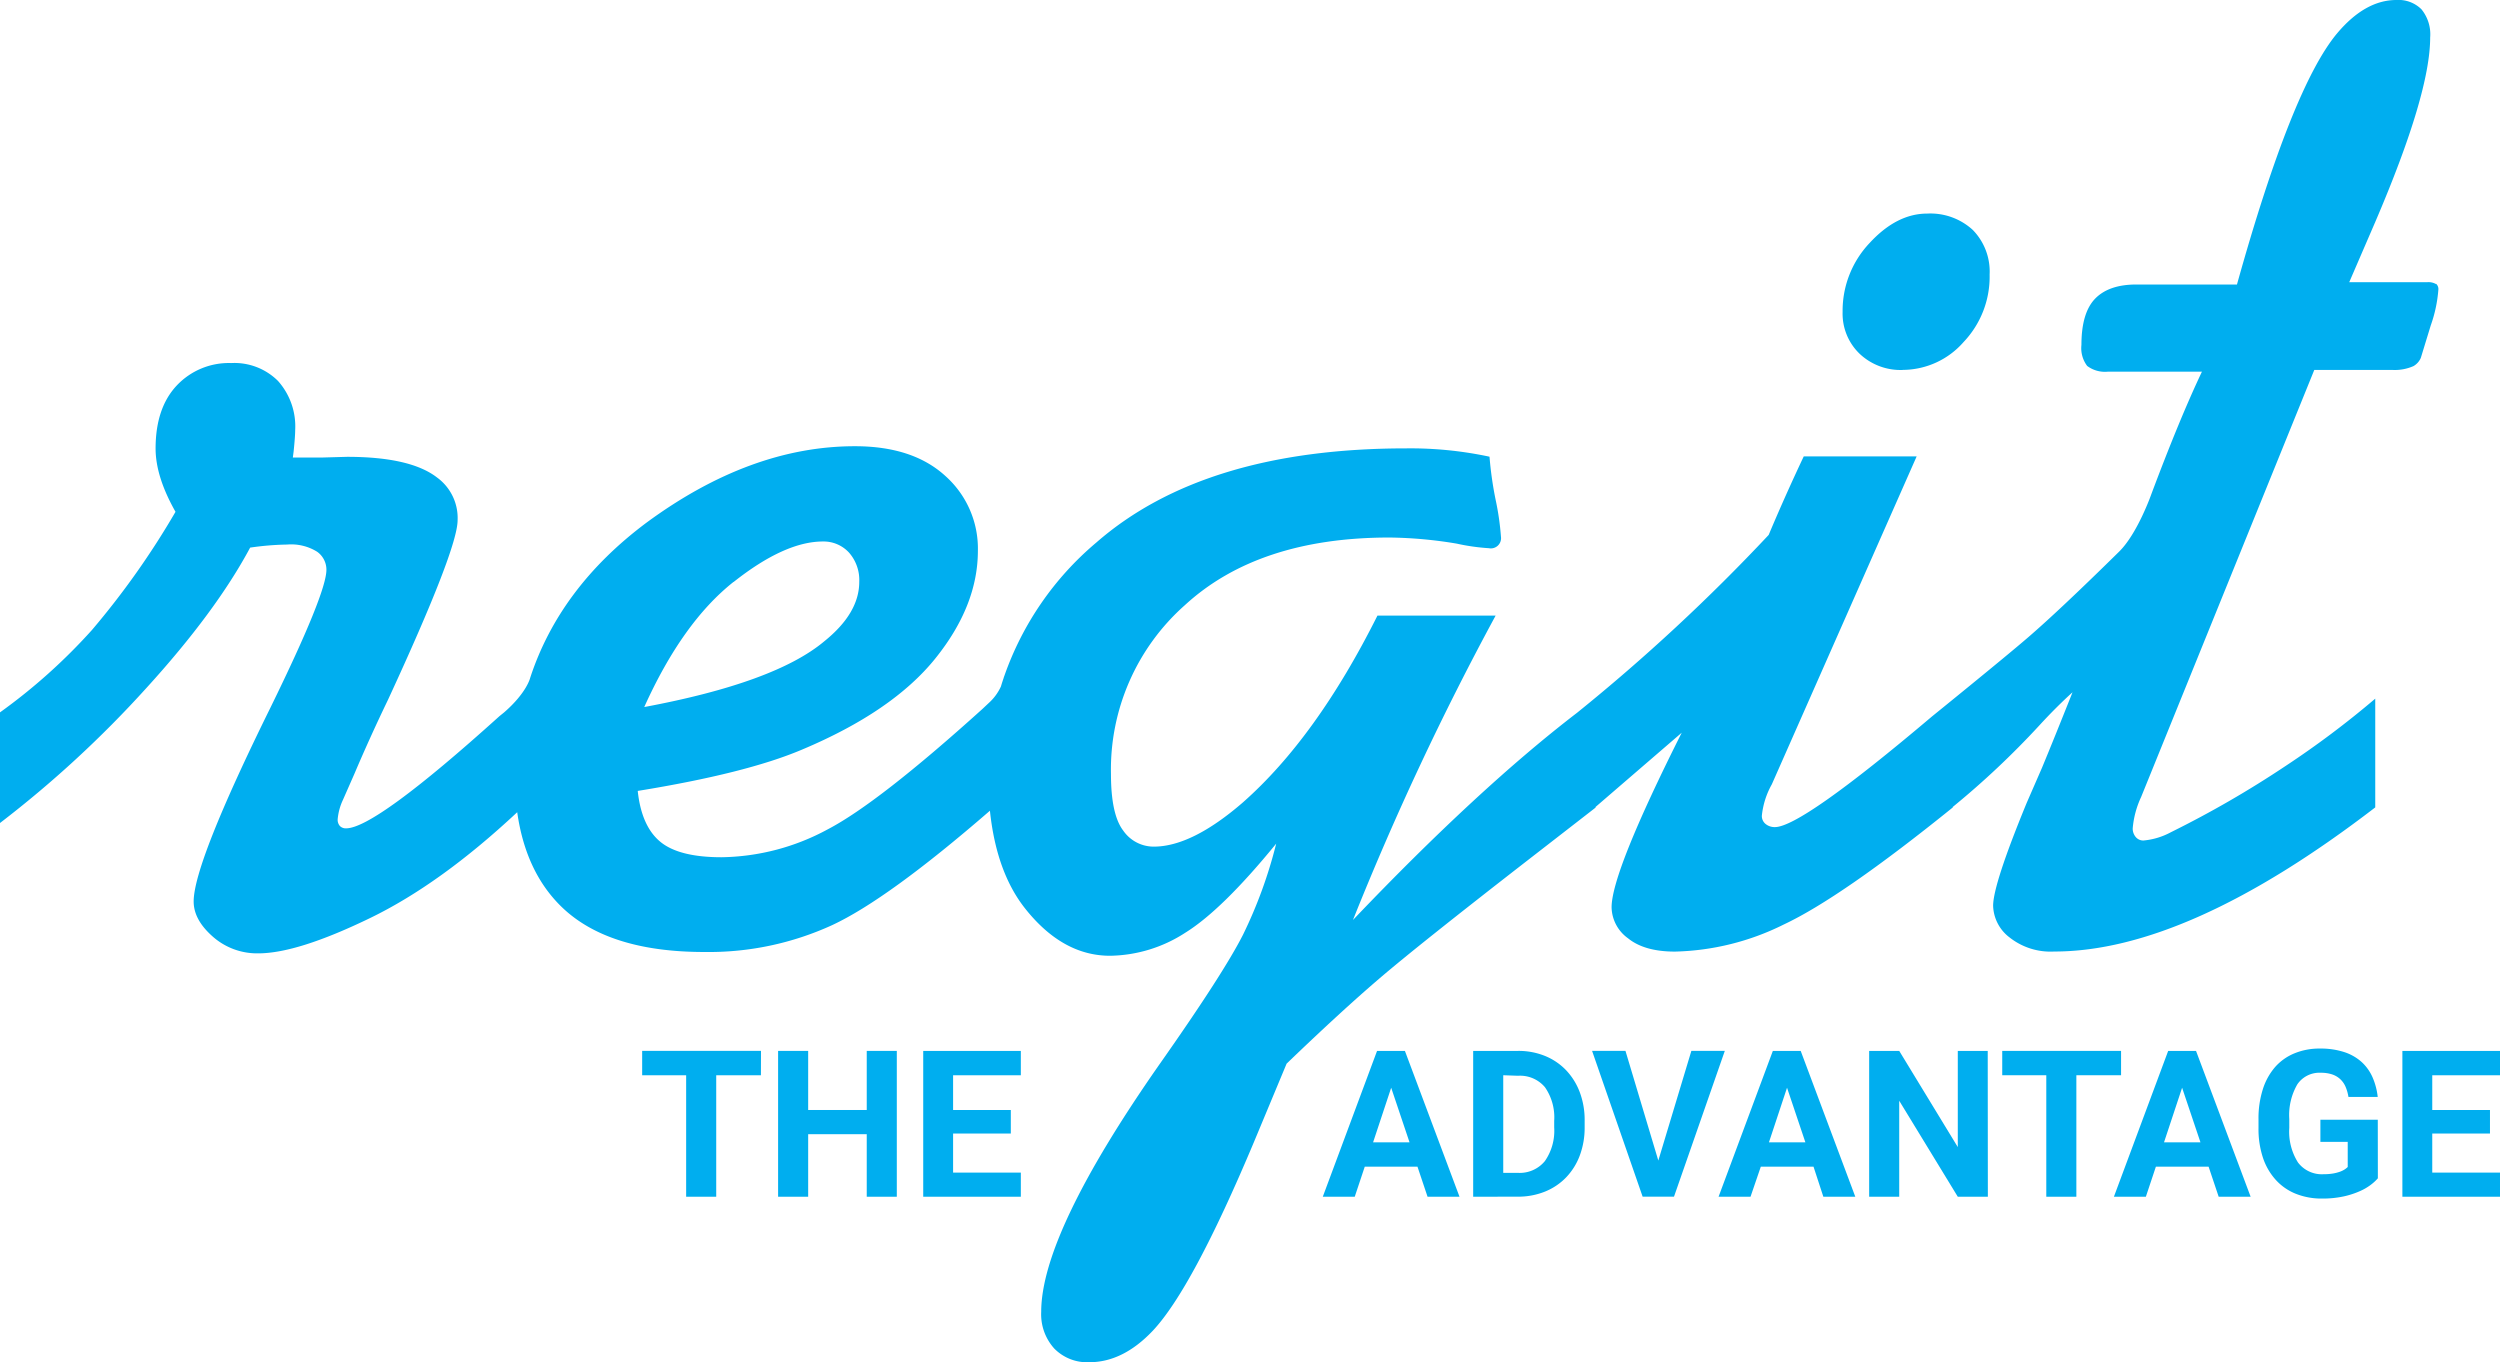 <svg xmlns="http://www.w3.org/2000/svg" xmlns:xlink="http://www.w3.org/1999/xlink" viewBox="0 0 384.17 209.32"><defs><clipPath id="clip-path"><rect width="384.77" height="209.32" fill="none"/></clipPath></defs><title>Regit The Advantage</title><g id="Layer_2" data-name="Layer 2"><g id="Layer_1-2" data-name="Layer 1"><g clip-path="url(#clip-path)"><path d="M292.42,56.84a12.48,12.48,0,0,0,9.32-4.28,14.56,14.56,0,0,0,4-10.37,9.15,9.15,0,0,0-2.58-6.85,9.63,9.63,0,0,0-7-2.52q-4.69,0-8.85,4.51a15.15,15.15,0,0,0-4.16,10.61,8.55,8.55,0,0,0,2.58,6.39,9.15,9.15,0,0,0,6.68,2.52" fill="#00aeef"/><path d="M374.35,43.66a2.36,2.36,0,0,0-1.41-.29H361l4-9.26q8.44-19.69,8.44-28.36a6.07,6.07,0,0,0-1.35-4.33A5,5,0,0,0,368.25,0q-4.81,0-9.14,5.16-6.92,8.32-15.36,38.56H328.29q-4.22,0-6.33,2.17T319.85,53a4.54,4.54,0,0,0,.88,3.23,4.54,4.54,0,0,0,3.22.88h14.42c-2.3,4.84-4.9,11.15-7.79,18.86h0s-2.14,6.1-5,8.86Q316.26,94,311.47,98.1c-3.63,3.13-14.59,12-14.59,12q-20.09,17-24.14,17a2.2,2.2,0,0,1-1.41-.47,1.57,1.57,0,0,1-.59-1.29,12.42,12.42,0,0,1,1.53-4.81l22.26-50.4H277.18q-2.93,6.21-5.39,12.07a290.37,290.37,0,0,1-29.42,27.31v0q-15.18,11.64-34.46,31.86a444.59,444.59,0,0,1,21.92-46.77H211.67Q202.29,113.34,191,123.3q-7.85,6.8-13.71,6.8a5.69,5.69,0,0,1-4.69-2.47q-1.88-2.46-1.88-8.69A33.75,33.75,0,0,1,182.07,93q11.31-10.4,31.47-10.4a66.33,66.33,0,0,1,10.32.94,31.89,31.89,0,0,0,4.92.7,1.57,1.57,0,0,0,1.87-1.75,41.91,41.91,0,0,0-.82-5.69,55.42,55.42,0,0,1-.94-6.62,58.07,58.07,0,0,0-12.78-1.28q-31.06,0-47.64,14.47a47.11,47.11,0,0,0-14.15,20.54.83.83,0,0,0-.08.24c-.15.44-.3.89-.43,1.34a7.73,7.73,0,0,1-1.87,2.54l-1,.94Q135,123.36,127.22,127.43a35.2,35.2,0,0,1-16.35,4.3q-6.56,0-9.43-2.4T98,121.54q16.64-2.7,25.2-6.33,13.95-5.86,20.51-14t6.56-16.58a14.94,14.94,0,0,0-5-11.49q-5-4.57-13.89-4.57-16.06,0-32,11.72C90.38,87,84.47,95,81.47,104.17c0,0-.51,2.26-4,5.3l-.73.59q-19.1,17.23-23.56,17.23a1.26,1.26,0,0,1-.94-.35,1.43,1.43,0,0,1-.35-1.05,8.84,8.84,0,0,1,.82-3l1.76-4q2.34-5.51,5.16-11.37Q70.32,84.39,70.32,79.93a7.7,7.7,0,0,0-3.17-6.56q-4.1-3.17-13.83-3.17l-3.87.11H45l.12-.93q.24-2.34.24-3.28a10.49,10.49,0,0,0-2.64-7.56,9.49,9.49,0,0,0-7.19-2.75,11,11,0,0,0-8.38,3.46q-3.24,3.46-3.24,9.67,0,4.33,3.06,9.73A125.1,125.1,0,0,1,14.13,96.81,88,88,0,0,1,0,109.47v17a168.55,168.55,0,0,0,22.5-20.75Q33.17,94,38.44,84.15a43.53,43.53,0,0,1,5.68-.47,7.55,7.55,0,0,1,4.62,1.11,3.39,3.39,0,0,1,1.42,2.76q0,3.63-8.61,21.21-11.79,23.91-11.79,29.77,0,2.81,2.93,5.39a10.27,10.27,0,0,0,7,2.58q6,0,17.17-5.42,10.84-5.25,22.62-16.27,1.29,9.13,6.75,14.48,7.15,7,22,7a45.48,45.48,0,0,0,19.63-4.12q8.59-4,24.26-17.59c.66,6.29,2.46,11.33,5.45,15.08q5.74,7.21,13,7.21a21.73,21.73,0,0,0,11.54-3.52q5.69-3.52,14-13.71a70.69,70.69,0,0,1-5.1,14q-3,5.92-12.72,19.75Q160,189.52,160,201.59a7.85,7.85,0,0,0,2,5.63,7.07,7.07,0,0,0,5.39,2.11q5.16,0,9.73-4.81,6.09-6.45,15.59-29.07l5-12q8.32-8,14.24-13.07t22.57-18l7.85-6.09,1.88-1.46.94-.73V124l13.24-11.41q-10.78,21.45-10.78,26.84a6,6,0,0,0,2.52,4.75q2.52,2.05,7.21,2.05a39.49,39.49,0,0,0,16.7-4.15q8.85-4.15,26-18V124a129.18,129.18,0,0,0,13.24-12.46q2.58-2.82,5.16-5.16-2.7,6.8-4.69,11.6l-2.35,5.39q-5.16,12.54-5.16,15.82a6.33,6.33,0,0,0,2.52,4.86,10.16,10.16,0,0,0,6.86,2.17q20.5,0,49.34-22.15V107.36a141.58,141.58,0,0,1-13.83,10.38,157.52,157.52,0,0,1-17.58,10.15,10.88,10.88,0,0,1-4.22,1.27,1.5,1.5,0,0,1-1.17-.53,2,2,0,0,1-.47-1.35,14.19,14.19,0,0,1,1.29-4.8l26.61-65.63h12.07a7.12,7.12,0,0,0,3.17-.59A2.68,2.68,0,0,0,372,55L373.53,50a21,21,0,0,0,1.17-5.51,1.08,1.08,0,0,0-.35-.88M112.75,89.42q7.85-6.21,13.71-6.21a5.3,5.3,0,0,1,4,1.7,6.38,6.38,0,0,1,1.58,4.51q0,4.81-5.39,9.14Q119.08,104.9,99,108.65q5.86-13,13.71-19.22" fill="#00aeef"/></g><path d="M116.93,165.23h-6.87V183.9h-4.62V165.23H98.68v-3.74h18.26Z" fill="#00aeef"/><path d="M137.81,183.9h-4.62v-9.61h-9v9.61h-4.62V161.49h4.62v9.08h9v-9.08h4.62Z" fill="#00aeef"/><path d="M155.33,174.19h-8.87v6h10.41v3.71h-15V161.49h15v3.74H146.46v5.34h8.87Z" fill="#00aeef"/><g clip-path="url(#clip-path)"><path d="M217.82,179.28h-8.1l-1.54,4.62h-4.91l8.34-22.41h4.28l8.39,22.41h-4.91ZM211,175.54h5.6l-2.82-8.39Z" fill="#00aeef"/><path d="M226.38,183.9V161.49h6.9a10.78,10.78,0,0,1,4.15.78,9.35,9.35,0,0,1,3.23,2.19,10,10,0,0,1,2.1,3.38,12.14,12.14,0,0,1,.75,4.37v1a12.19,12.19,0,0,1-.75,4.36,9.79,9.79,0,0,1-2.11,3.37,9.39,9.39,0,0,1-3.26,2.18,11,11,0,0,1-4.17.77ZM231,165.23v15h2.23a5,5,0,0,0,4.17-1.81,8.15,8.15,0,0,0,1.43-5.17v-1a8.13,8.13,0,0,0-1.42-5.18,5,5,0,0,0-4.14-1.76Z" fill="#00aeef"/><path d="M254.83,178.34l5.08-16.86h5.14l-7.81,22.41h-4.82l-7.77-22.41h5.13Z" fill="#00aeef"/><path d="M278.68,179.28h-8.1L269,183.9h-4.91l8.34-22.41h4.28l8.39,22.41h-4.91Zm-6.85-3.74h5.6l-2.82-8.39Z" fill="#00aeef"/><path d="M305.47,183.9h-4.62l-9-14.75V183.9h-4.62V161.49h4.62l9,14.78V161.49h4.6Z" fill="#00aeef"/><path d="M325.94,165.23h-6.87V183.9h-4.62V165.23h-6.77v-3.74h18.26Z" fill="#00aeef"/><path d="M339.39,179.28h-8.1l-1.54,4.62h-4.91l8.34-22.41h4.28l8.39,22.41h-4.91Zm-6.85-3.74h5.6l-2.82-8.39Z" fill="#00aeef"/><path d="M365.4,181.07a7.47,7.47,0,0,1-1.09,1,8.25,8.25,0,0,1-1.74,1,12.81,12.81,0,0,1-2.47.79,15.21,15.21,0,0,1-3.27.32,10.6,10.6,0,0,1-4-.72,8.31,8.31,0,0,1-3.07-2.1,9.57,9.57,0,0,1-2-3.4,14,14,0,0,1-.7-4.62V172a14.69,14.69,0,0,1,.67-4.63,9.64,9.64,0,0,1,1.89-3.41,8,8,0,0,1,3-2.11,10,10,0,0,1,3.86-.72,11.68,11.68,0,0,1,3.78.55,7.42,7.42,0,0,1,2.66,1.53,7,7,0,0,1,1.67,2.35,10.4,10.4,0,0,1,.79,3h-4.5a6.58,6.58,0,0,0-.43-1.53,3.49,3.49,0,0,0-.8-1.17,3.43,3.43,0,0,0-1.25-.75,5.4,5.4,0,0,0-1.78-.26,4.09,4.09,0,0,0-3.6,1.79,9.42,9.42,0,0,0-1.23,5.32v1.35a8.86,8.86,0,0,0,1.34,5.33,4.59,4.59,0,0,0,3.93,1.8,8.5,8.5,0,0,0,1.45-.11,6.15,6.15,0,0,0,1.05-.27,3.63,3.63,0,0,0,.73-.35,3.07,3.07,0,0,0,.48-.38v-3.86h-4.2v-3.4h8.82Z" fill="#00aeef"/><path d="M382.63,174.19h-8.87v6h10.41v3.71h-15V161.49h15v3.74H373.76v5.34h8.87Z" fill="#00aeef"/></g></g></g></svg>